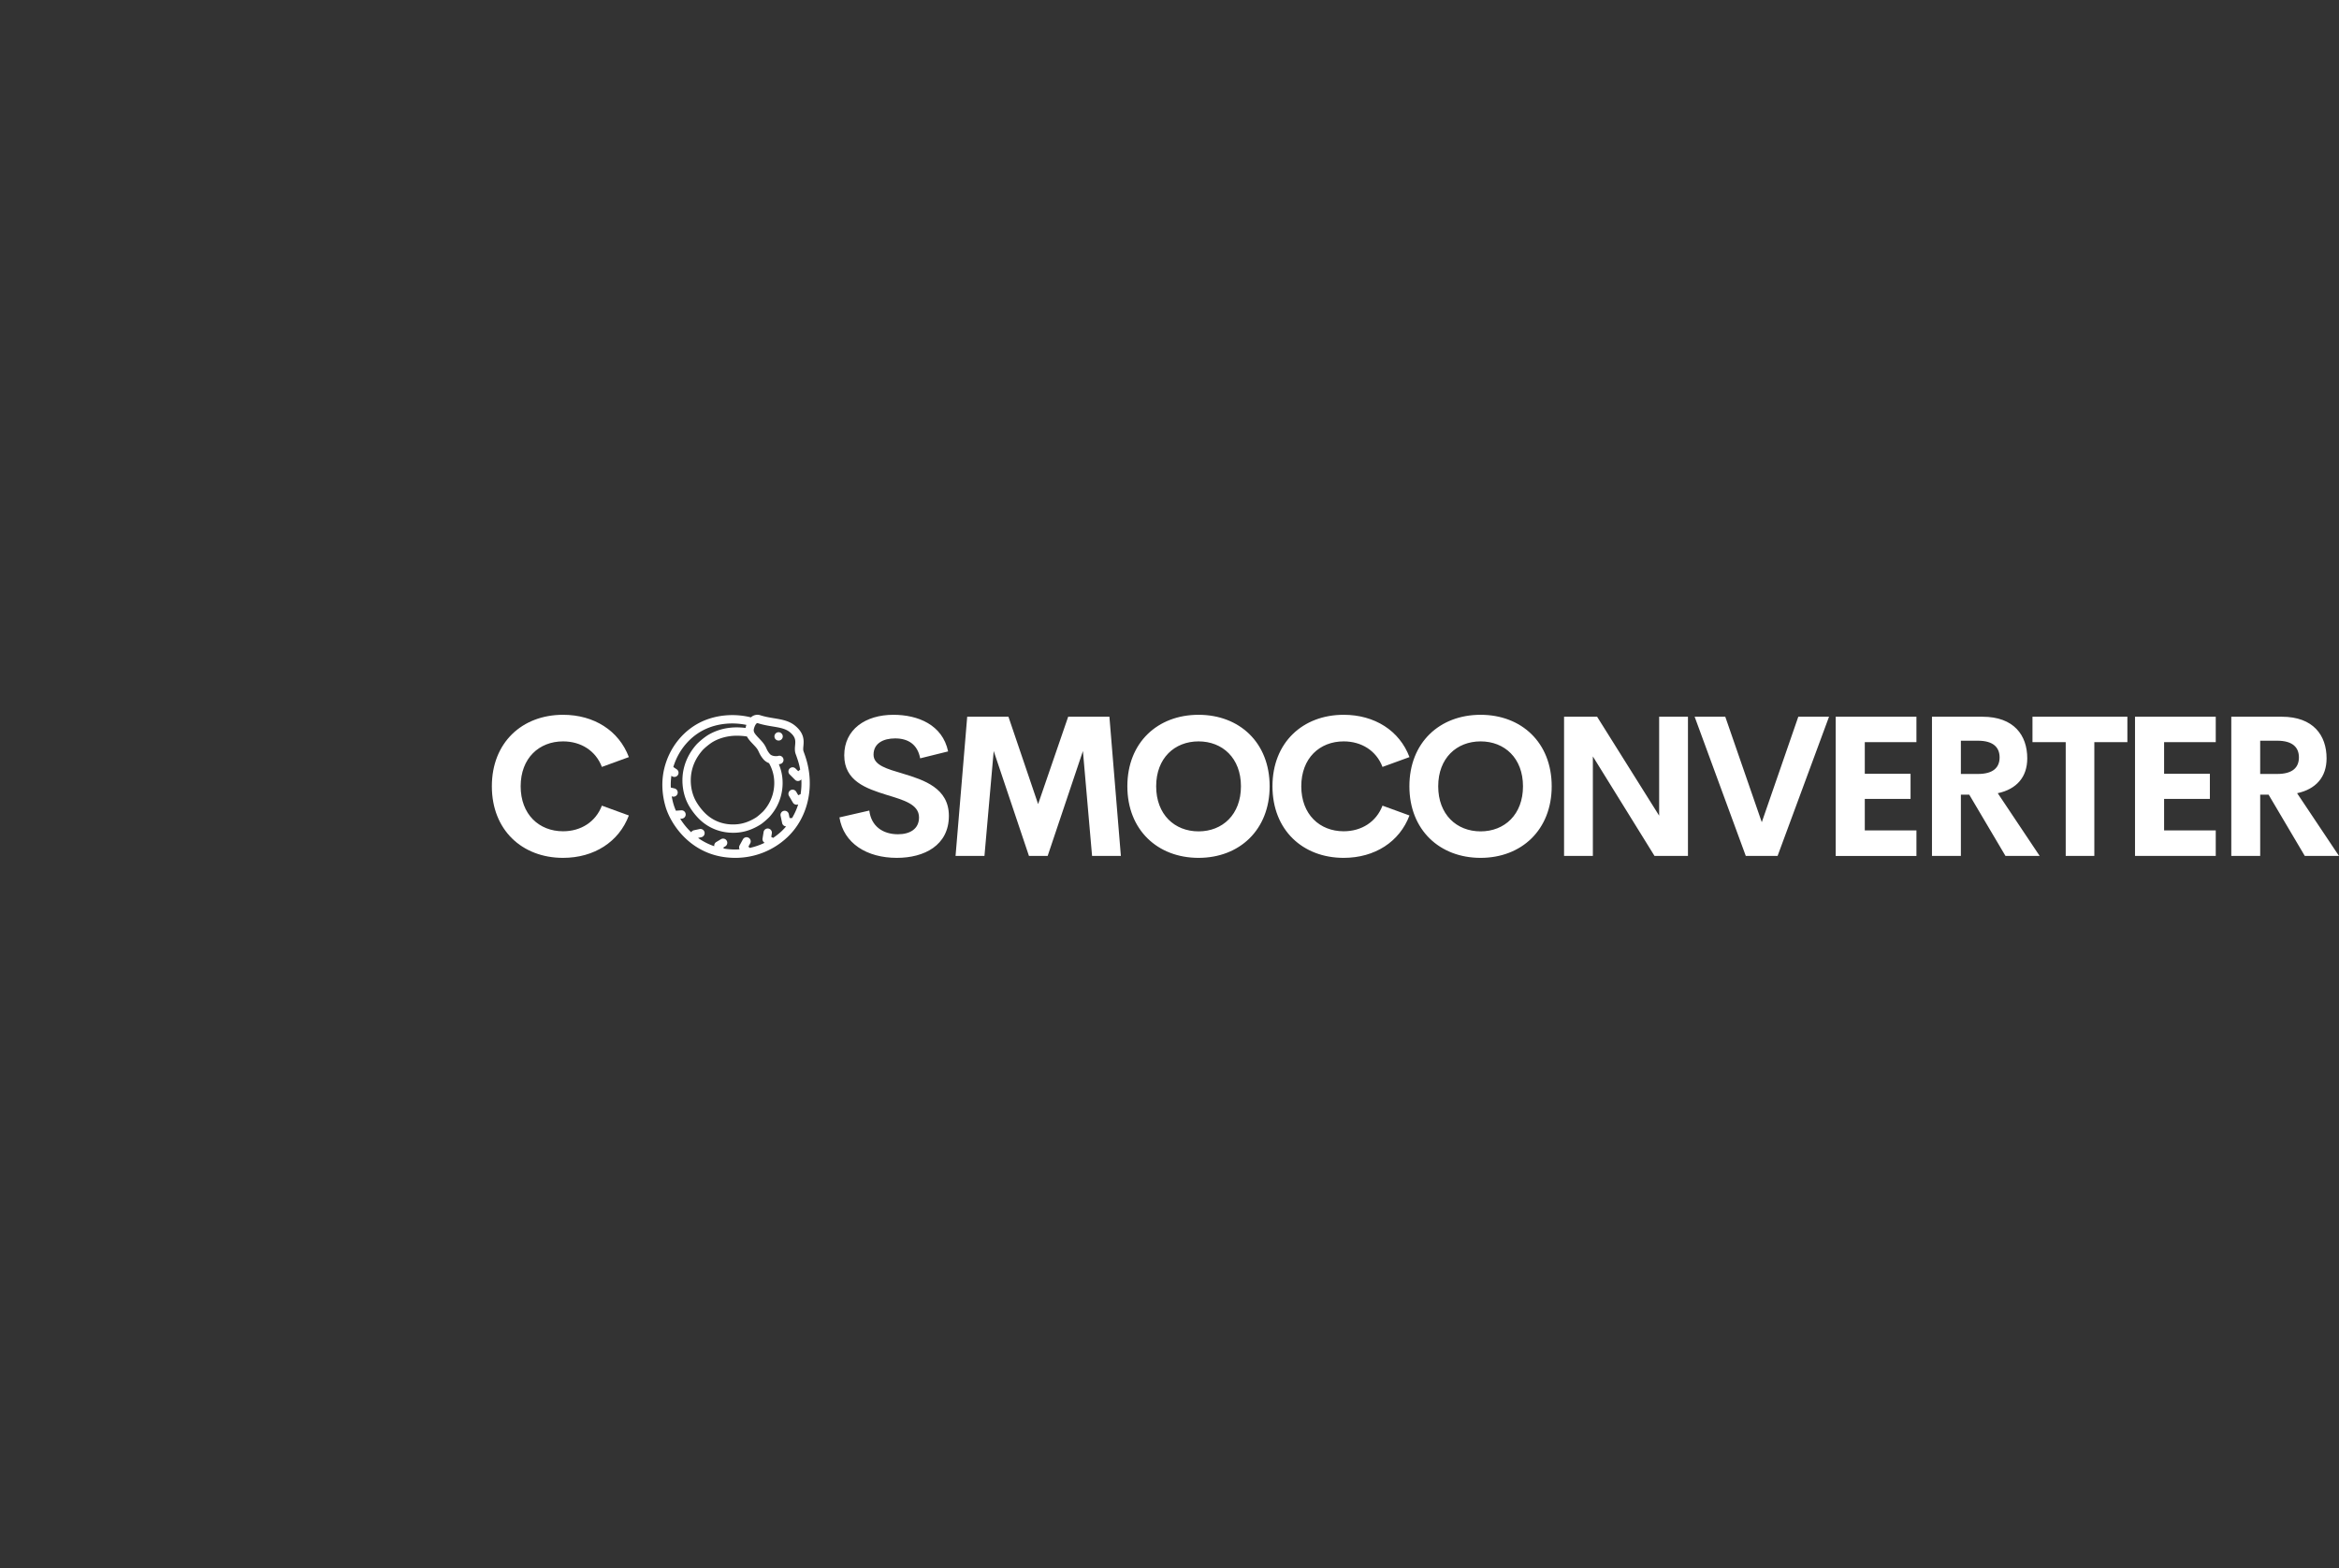 <svg viewBox="0 0 356.661 239.119" class="css-8aabad"><rect x="0" y="0" width="356.661" height="239.119" fill="#333333" stroke="none"/><path d="M85.857 130.816c-6.244 0-10.857-4.246-10.857-10.915S79.613 109 85.857 109c4.73 0 8.52 2.424 10.034 6.45l-4.114 1.498c-.94-2.468-3.187-3.893-5.92-3.893-3.658 0-6.464 2.556-6.464 6.846s2.806 6.86 6.464 6.86c2.733 0 4.98-1.44 5.92-3.907l4.114 1.498c-1.513 4.025-5.303 6.464-10.034 6.464z" fill="#fff"/><path xmlns="http://www.w3.org/2000/svg" d="M122.815 115.387c-.086-.259-.177-.515-.273-.769-.005-.016-.007-.032-.013-.049-.078-.202-.053-.474-.024-.79.075-.817.176-1.937-1.275-3.125-.914-.749-2.025-.932-3.201-1.127-.67-.111-1.361-.224-2.065-.449a1.452 1.452 0 0 0-1.16.094c-.11.059-.207.135-.298.217-2.44-.6-5.065-.411-7.283.557-2.936 1.28-5.156 4-5.94 7.277-.44 1.85-.366 3.861.212 5.817.373 1.263 1.284 3.055 2.83 4.6 1.745 1.745 4.298 3.176 7.793 3.176 2.971 0 5.793-1.119 7.946-3.15 3.168-2.991 4.248-7.81 2.751-12.279zm-8.918-3.081c.223.424.567.79.907 1.148.134.141.276.29.418.452.281.317.375.518.493.772.133.284.283.606.66 1.066.044.053.09.105.138.152.223.223.484.374.752.481.263.47.463.947.602 1.472.285 1.072.26 2.275-.07 3.386a6.407 6.407 0 0 1-1.42 2.492c-.14.142-.75.713-1.107.94-.967.61-1.959.957-2.949 1.032-1.889.145-3.565-.458-4.85-1.742l-.003-.004c-.5-.5-1.219-1.401-1.608-2.305-.473-1.1-.636-2.386-.46-3.617.202-1.34.763-2.524 1.716-3.618.22-.254 1.023-.96 1.62-1.303.747-.432 1.637-.726 2.575-.853.814-.11 1.706-.083 2.586.049zm3.708 15.316.088-.547a.636.636 0 1 0-1.257-.201l-.159.994a.638.638 0 0 0 .18.55c.04.039.085.073.136.1a10.27 10.27 0 0 1-2.273.782l-.196-.196.271-.496a.635.635 0 0 0-.254-.862.635.635 0 0 0-.863.254l-.498.914a.632.632 0 0 0-.003.599c-.219.013-.438.03-.66.031-.618 0-1.2-.054-1.753-.146l-.057-.166.309-.185a.637.637 0 0 0-.655-1.091l-.751.45a.632.632 0 0 0-.295.632 9.352 9.352 0 0 1-2.444-1.242l.006-.03.447-.095a.636.636 0 1 0-.263-1.244l-.852.18a.638.638 0 0 0-.415.302 10.507 10.507 0 0 1-1.672-2.055l.267-.02a.637.637 0 0 0-.088-1.27l-.834.06a7.726 7.726 0 0 1-.352-.946c-.121-.409-.215-.825-.286-1.244l.13.033a.638.638 0 0 0 .767-.472.64.64 0 0 0-.471-.767l-.568-.134a9.746 9.746 0 0 1 .09-1.795l.086.058a.636.636 0 1 0 .713-1.053l-.505-.342c.797-2.64 2.657-4.803 5.06-5.851 1.85-.807 4.02-.994 6.078-.571a3.927 3.927 0 0 0-.065.212 2.25 2.25 0 0 0-.055.251c-.872-.103-1.743-.117-2.546-.008a8.267 8.267 0 0 0-3.041 1.01c-.773.448-1.663 1.249-1.945 1.572-1.1 1.263-1.777 2.699-2.015 4.269-.209 1.464-.013 2.992.551 4.302.46 1.069 1.27 2.096 1.877 2.702l.004.004c1.533 1.533 3.61 2.283 5.847 2.112 1.198-.092 2.385-.503 3.529-1.225.539-.34 1.307-1.09 1.357-1.146.82-.908 1.379-1.889 1.71-2.998.398-1.333.427-2.781.08-4.076a7.783 7.783 0 0 0-.333-.977c.1-.016.19-.034.262-.056a.634.634 0 0 0 .422-.794.638.638 0 0 0-.794-.423c-.173.054-.944.109-1.293-.334a3.174 3.174 0 0 1-.491-.798 3.926 3.926 0 0 0-.693-1.077 15.93 15.93 0 0 0-.449-.485c-.684-.722-.893-.997-.757-1.485.135-.491.323-.74.44-.803.024-.014.064-.035.168-.001.793.252 1.564.38 2.244.492 1.048.173 1.952.323 2.603.856.927.763.878 1.32.814 2.027-.038.413-.08.881.102 1.358 0 0 .08.205.269.769.174.517.307 1.042.404 1.566l-.297.246-.424-.423a.636.636 0 0 0-.898.9l.831.832c.232.233.603.25.856.04l.111-.091c.04.76 0 1.512-.114 2.245l-.36.157-.3-.508a.636.636 0 1 0-1.095.645l.585.995a.636.636 0 0 0 .803.26h.002a9.876 9.876 0 0 1-.94 2.094h-.372l-.133-.627a.636.636 0 0 0-1.244.263l.239 1.13a.633.633 0 0 0 .605.501 8.93 8.93 0 0 1-.678.723c-.408.385-.847.724-1.305 1.034l-.282-.15zm1.122-15.965a.638.638 0 0 0-.637.635c0 .169.069.334.186.45s.281.187.45.186a.632.632 0 0 0 .636-.636c0-.335-.3-.635-.635-.635z" fill="#fff"/><path d="M136.756 130.816c-4.554 0-8.11-2.189-8.756-6.17l4.554-1.043c.294 2.38 2.042 3.614 4.378 3.614 1.792 0 3.217-.793 3.203-2.586-.015-1.998-2.366-2.63-4.951-3.423-3.115-.97-6.45-2.115-6.45-6.023 0-3.952 3.233-6.185 7.493-6.185 3.731 0 7.492 1.513 8.345 5.583l-4.26 1.057c-.398-2.115-1.823-3.04-3.82-3.04-1.778 0-3.291.734-3.291 2.482 0 1.63 2.086 2.174 4.495 2.894 3.203.97 6.993 2.204 6.993 6.435 0 4.51-3.775 6.405-7.933 6.405zm34.16-.294h-4.392l-1.396-15.999-5.377 16h-2.85l-5.377-16-1.41 16h-4.407l1.777-21.23h6.288l4.525 13.325 4.583-13.324h6.288zm11.845.294c-6.244 0-10.857-4.26-10.857-10.915 0-6.67 4.613-10.901 10.857-10.901 6.229 0 10.841 4.231 10.841 10.9 0 6.656-4.612 10.916-10.841 10.916zm0-4.04c3.658 0 6.464-2.57 6.464-6.875 0-4.29-2.806-6.846-6.464-6.846s-6.464 2.556-6.464 6.846c0 4.304 2.806 6.875 6.464 6.875zm22.128 4.04c-6.244 0-10.857-4.246-10.857-10.915S198.645 109 204.889 109c4.73 0 8.52 2.424 10.034 6.45l-4.114 1.498c-.94-2.468-3.188-3.893-5.92-3.893-3.658 0-6.464 2.556-6.464 6.846s2.806 6.86 6.464 6.86c2.732 0 4.98-1.44 5.92-3.907l4.114 1.498c-1.513 4.025-5.304 6.464-10.034 6.464zm20.88 0c-6.244 0-10.858-4.26-10.858-10.915 0-6.67 4.613-10.901 10.857-10.901 6.23 0 10.842 4.231 10.842 10.9 0 6.656-4.613 10.916-10.842 10.916zm0-4.04c3.657 0 6.463-2.57 6.463-6.875 0-4.29-2.806-6.846-6.464-6.846s-6.464 2.556-6.464 6.846c0 4.304 2.806 6.875 6.464 6.875zm27.226-17.482h4.392v21.228h-5.098l-9.402-15.176v15.176h-4.392v-21.228h5.039l9.46 15.087v-15.087zm21.217 0h4.686l-7.845 21.228h-4.848l-7.8-21.228h4.671l5.568 16.086zm18.015 3.879h-7.875v4.818h6.978v3.835h-6.978v4.804h7.875v3.893h-12.311v-21.229h12.31v3.878zm13.578 17.35-5.524-9.344h-1.278v9.343h-4.407v-21.228h7.697c4.804 0 6.832 2.835 6.832 6.346 0 2.85-1.616 4.701-4.496 5.318l6.39 9.564h-5.215zm-6.802-17.57v5.068h2.6c2.35 0 3.305-1 3.305-2.527 0-1.513-.955-2.542-3.305-2.542h-2.6zm25.39-3.66v3.88h-5.04v17.349h-4.363v-17.35h-5.068v-3.878h14.47zm13.475 3.88h-7.875v4.818h6.978v3.835h-6.978v4.804h7.875v3.893h-12.311v-21.229h12.31v3.878zm13.578 17.35-5.524-9.344h-1.278v9.343h-4.407v-21.228h7.697c4.804 0 6.832 2.835 6.832 6.346 0 2.85-1.616 4.701-4.496 5.318l6.39 9.564h-5.215zm-6.802-17.57v5.068h2.6c2.35 0 3.305-1 3.305-2.527 0-1.513-.955-2.542-3.305-2.542h-2.6z" fill="#fff"/></svg>